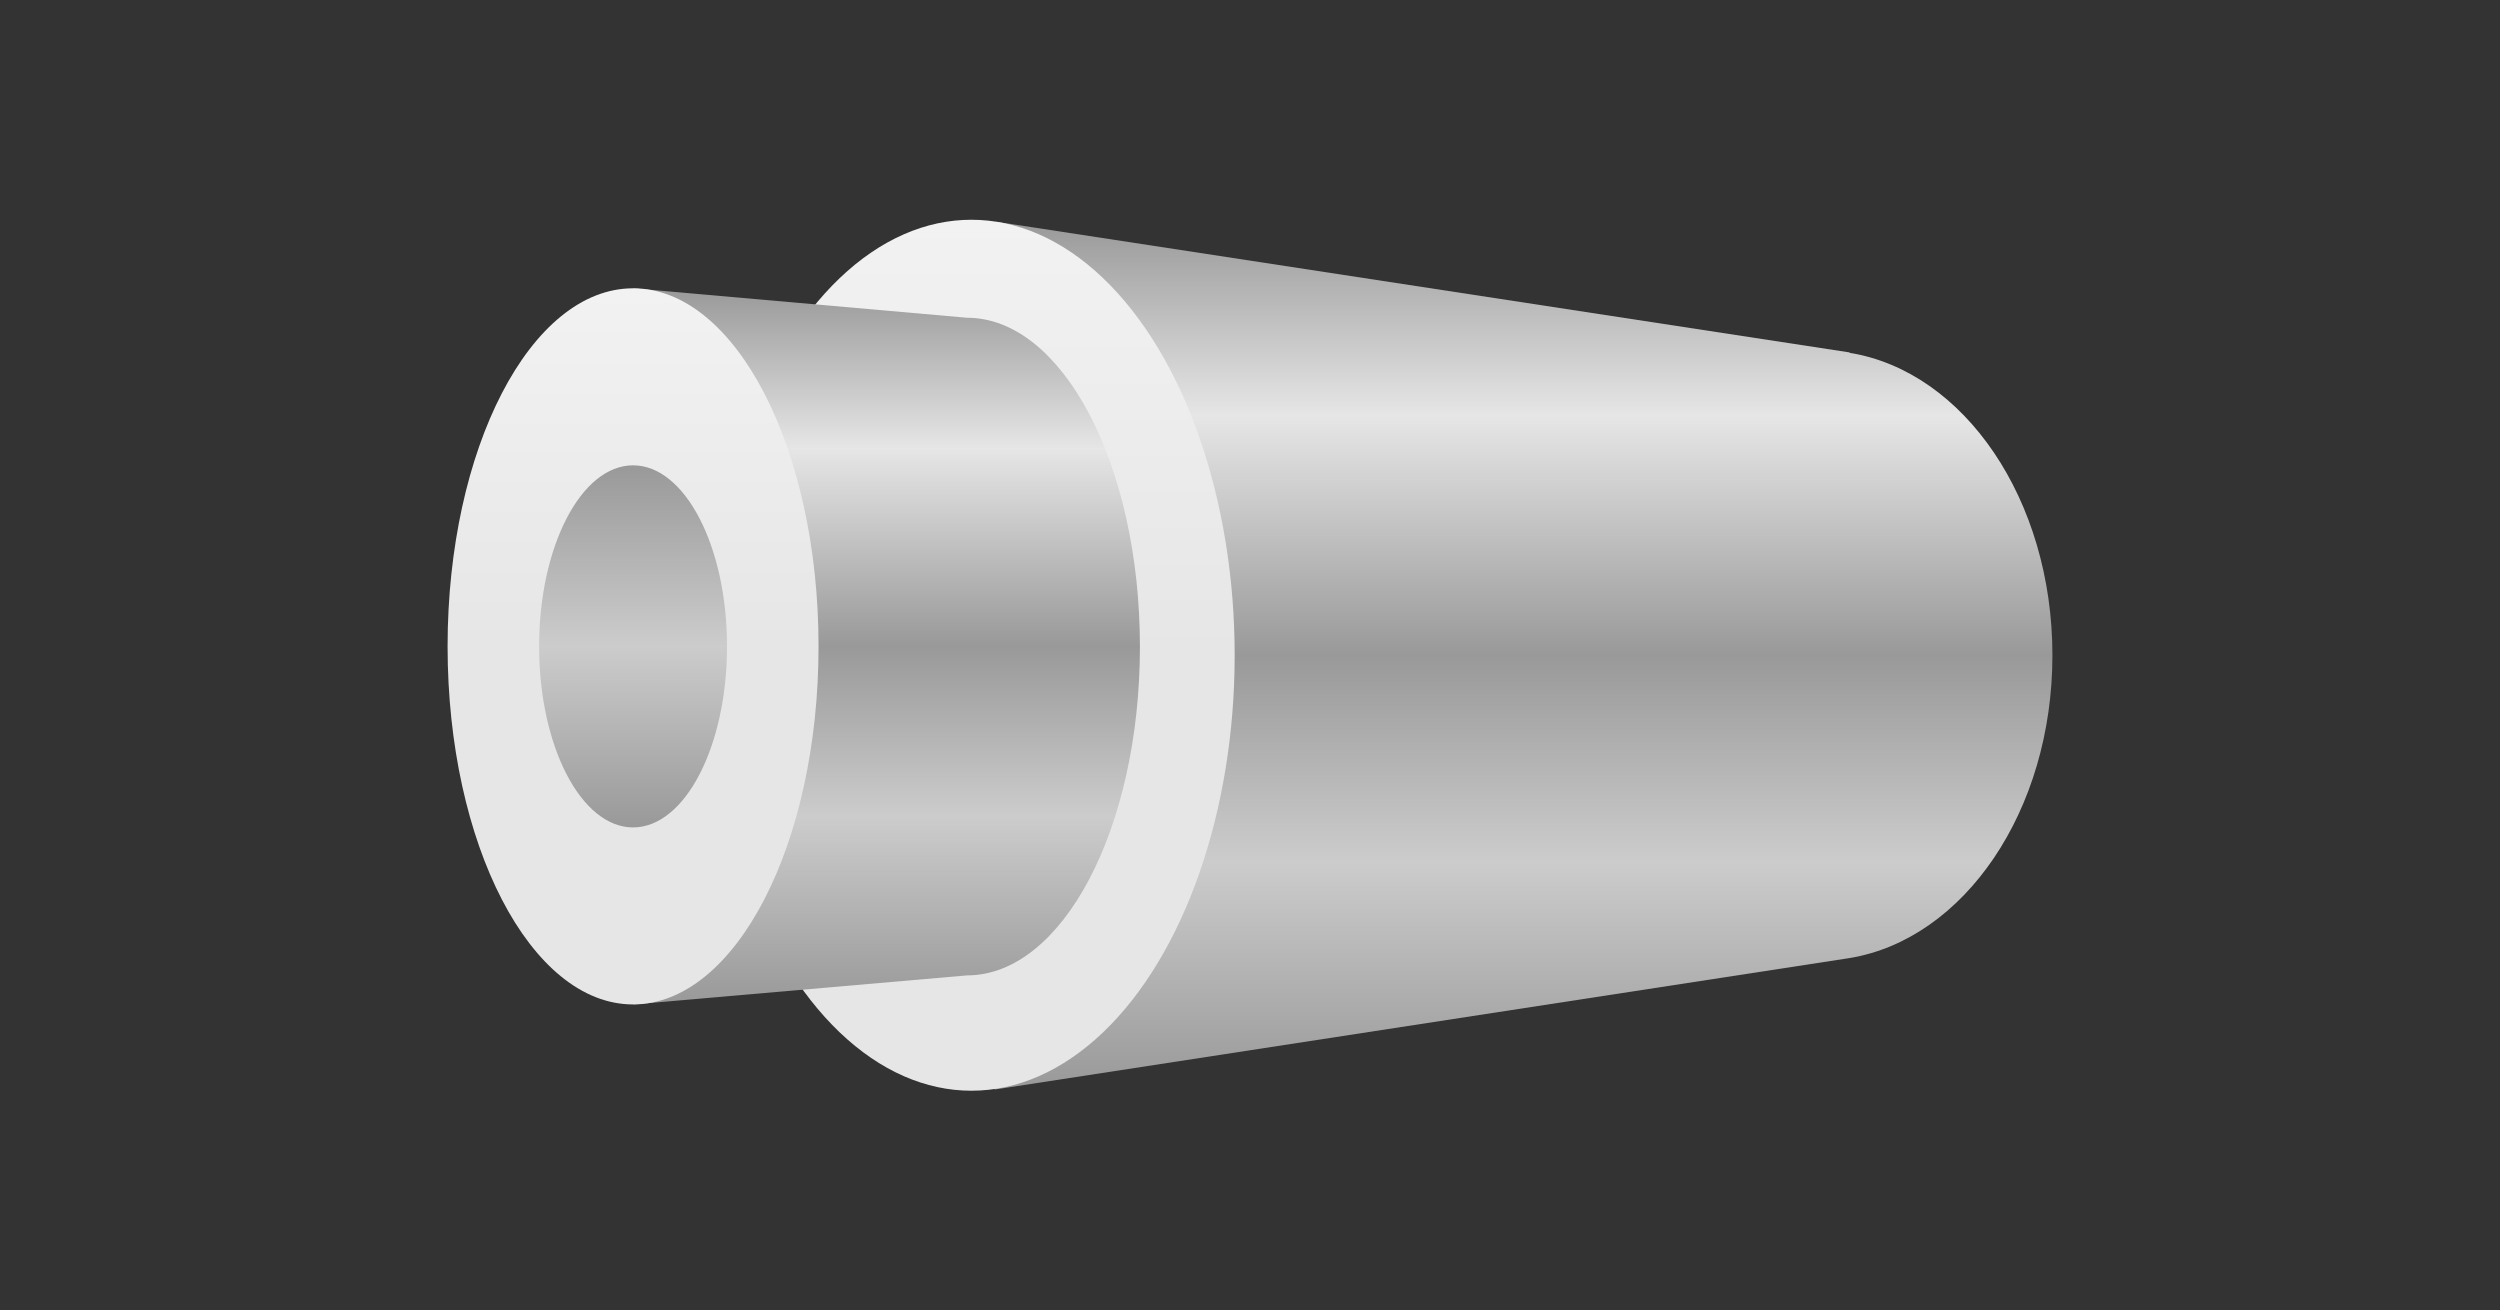 <?xml version="1.0" encoding="utf-8"?>
<!-- Generator: Adobe Illustrator 21.1.0, SVG Export Plug-In . SVG Version: 6.00 Build 0)  -->
<svg version="1.1" id="Layer_1" xmlns="http://www.w3.org/2000/svg" xmlns:xlink="http://www.w3.org/1999/xlink" x="0px" y="0px"
	 viewBox="0 0 620 325" style="enable-background:new 0 0 620 325;" xml:space="preserve">
<rect x="0" y="0" width="620" height="325" fill="#333333" stroke="none"/>
<style type="text/css">
	.st0{fill:url(#SVGID_1_);}
	.st1{fill:url(#SVGID_2_);}
	.st2{fill:url(#SVGID_3_);}
	.st3{fill:url(#SVGID_4_);}
	.st4{fill:url(#SVGID_5_);}
</style>
<g>
	<linearGradient id="SVGID_1_" gradientUnits="userSpaceOnUse" x1="377.827" y1="270.107" x2="377.827" y2="54.953">
		<stop  offset="0" style="stop-color:#999999"/>
		<stop  offset="0.262" style="stop-color:#CCCCCC"/>
		<stop  offset="0.5" style="stop-color:#999999"/>
		<stop  offset="0.776" style="stop-color:#E6E6E6"/>
		<stop  offset="1" style="stop-color:#999999"/>
	</linearGradient>
	<path class="st0" d="M509,162.5c0-38.6-21.9-70.4-50.3-75v-0.1L247.1,55l-0.4,215.2l212-32.6v0C487.1,232.9,509,201.1,509,162.5z"
		/>
	<linearGradient id="SVGID_2_" gradientUnits="userSpaceOnUse" x1="240.886" y1="270.522" x2="240.886" y2="54.477">
		<stop  offset="0" style="stop-color:#E6E6E6"/>
		<stop  offset="0.5" style="stop-color:#E6E6E6"/>
		<stop  offset="1" style="stop-color:#F2F2F2"/>
	</linearGradient>
	<ellipse class="st1" cx="240.9" cy="162.5" rx="65.3" ry="108"/>
	<linearGradient id="SVGID_3_" gradientUnits="userSpaceOnUse" x1="219.875" y1="249.074" x2="219.875" y2="71.522">
		<stop  offset="0" style="stop-color:#999999"/>
		<stop  offset="0.262" style="stop-color:#CCCCCC"/>
		<stop  offset="0.5" style="stop-color:#999999"/>
		<stop  offset="0.776" style="stop-color:#E6E6E6"/>
		<stop  offset="1" style="stop-color:#999999"/>
	</linearGradient>
	<path class="st2" d="M239.8,78.8L157,71.5v177.6l82.8-7.2c23.7,0,42.9-36.5,42.9-81.5C282.7,115.3,263.5,78.8,239.8,78.8z"/>
	<linearGradient id="SVGID_4_" gradientUnits="userSpaceOnUse" x1="157.021" y1="249.074" x2="157.021" y2="71.522">
		<stop  offset="0" style="stop-color:#E6E6E6"/>
		<stop  offset="0.5" style="stop-color:#E6E6E6"/>
		<stop  offset="1" style="stop-color:#F2F2F2"/>
	</linearGradient>
	<ellipse class="st3" cx="157" cy="160.3" rx="46" ry="88.8"/>
	<linearGradient id="SVGID_5_" gradientUnits="userSpaceOnUse" x1="157.021" y1="205.184" x2="157.021" y2="115.413">
		<stop  offset="0" style="stop-color:#999999"/>
		<stop  offset="0.5" style="stop-color:#CCCCCC"/>
		<stop  offset="1" style="stop-color:#999999"/>
	</linearGradient>
	<ellipse class="st4" cx="157" cy="160.3" rx="23.3" ry="44.9"/>
</g>
</svg>
